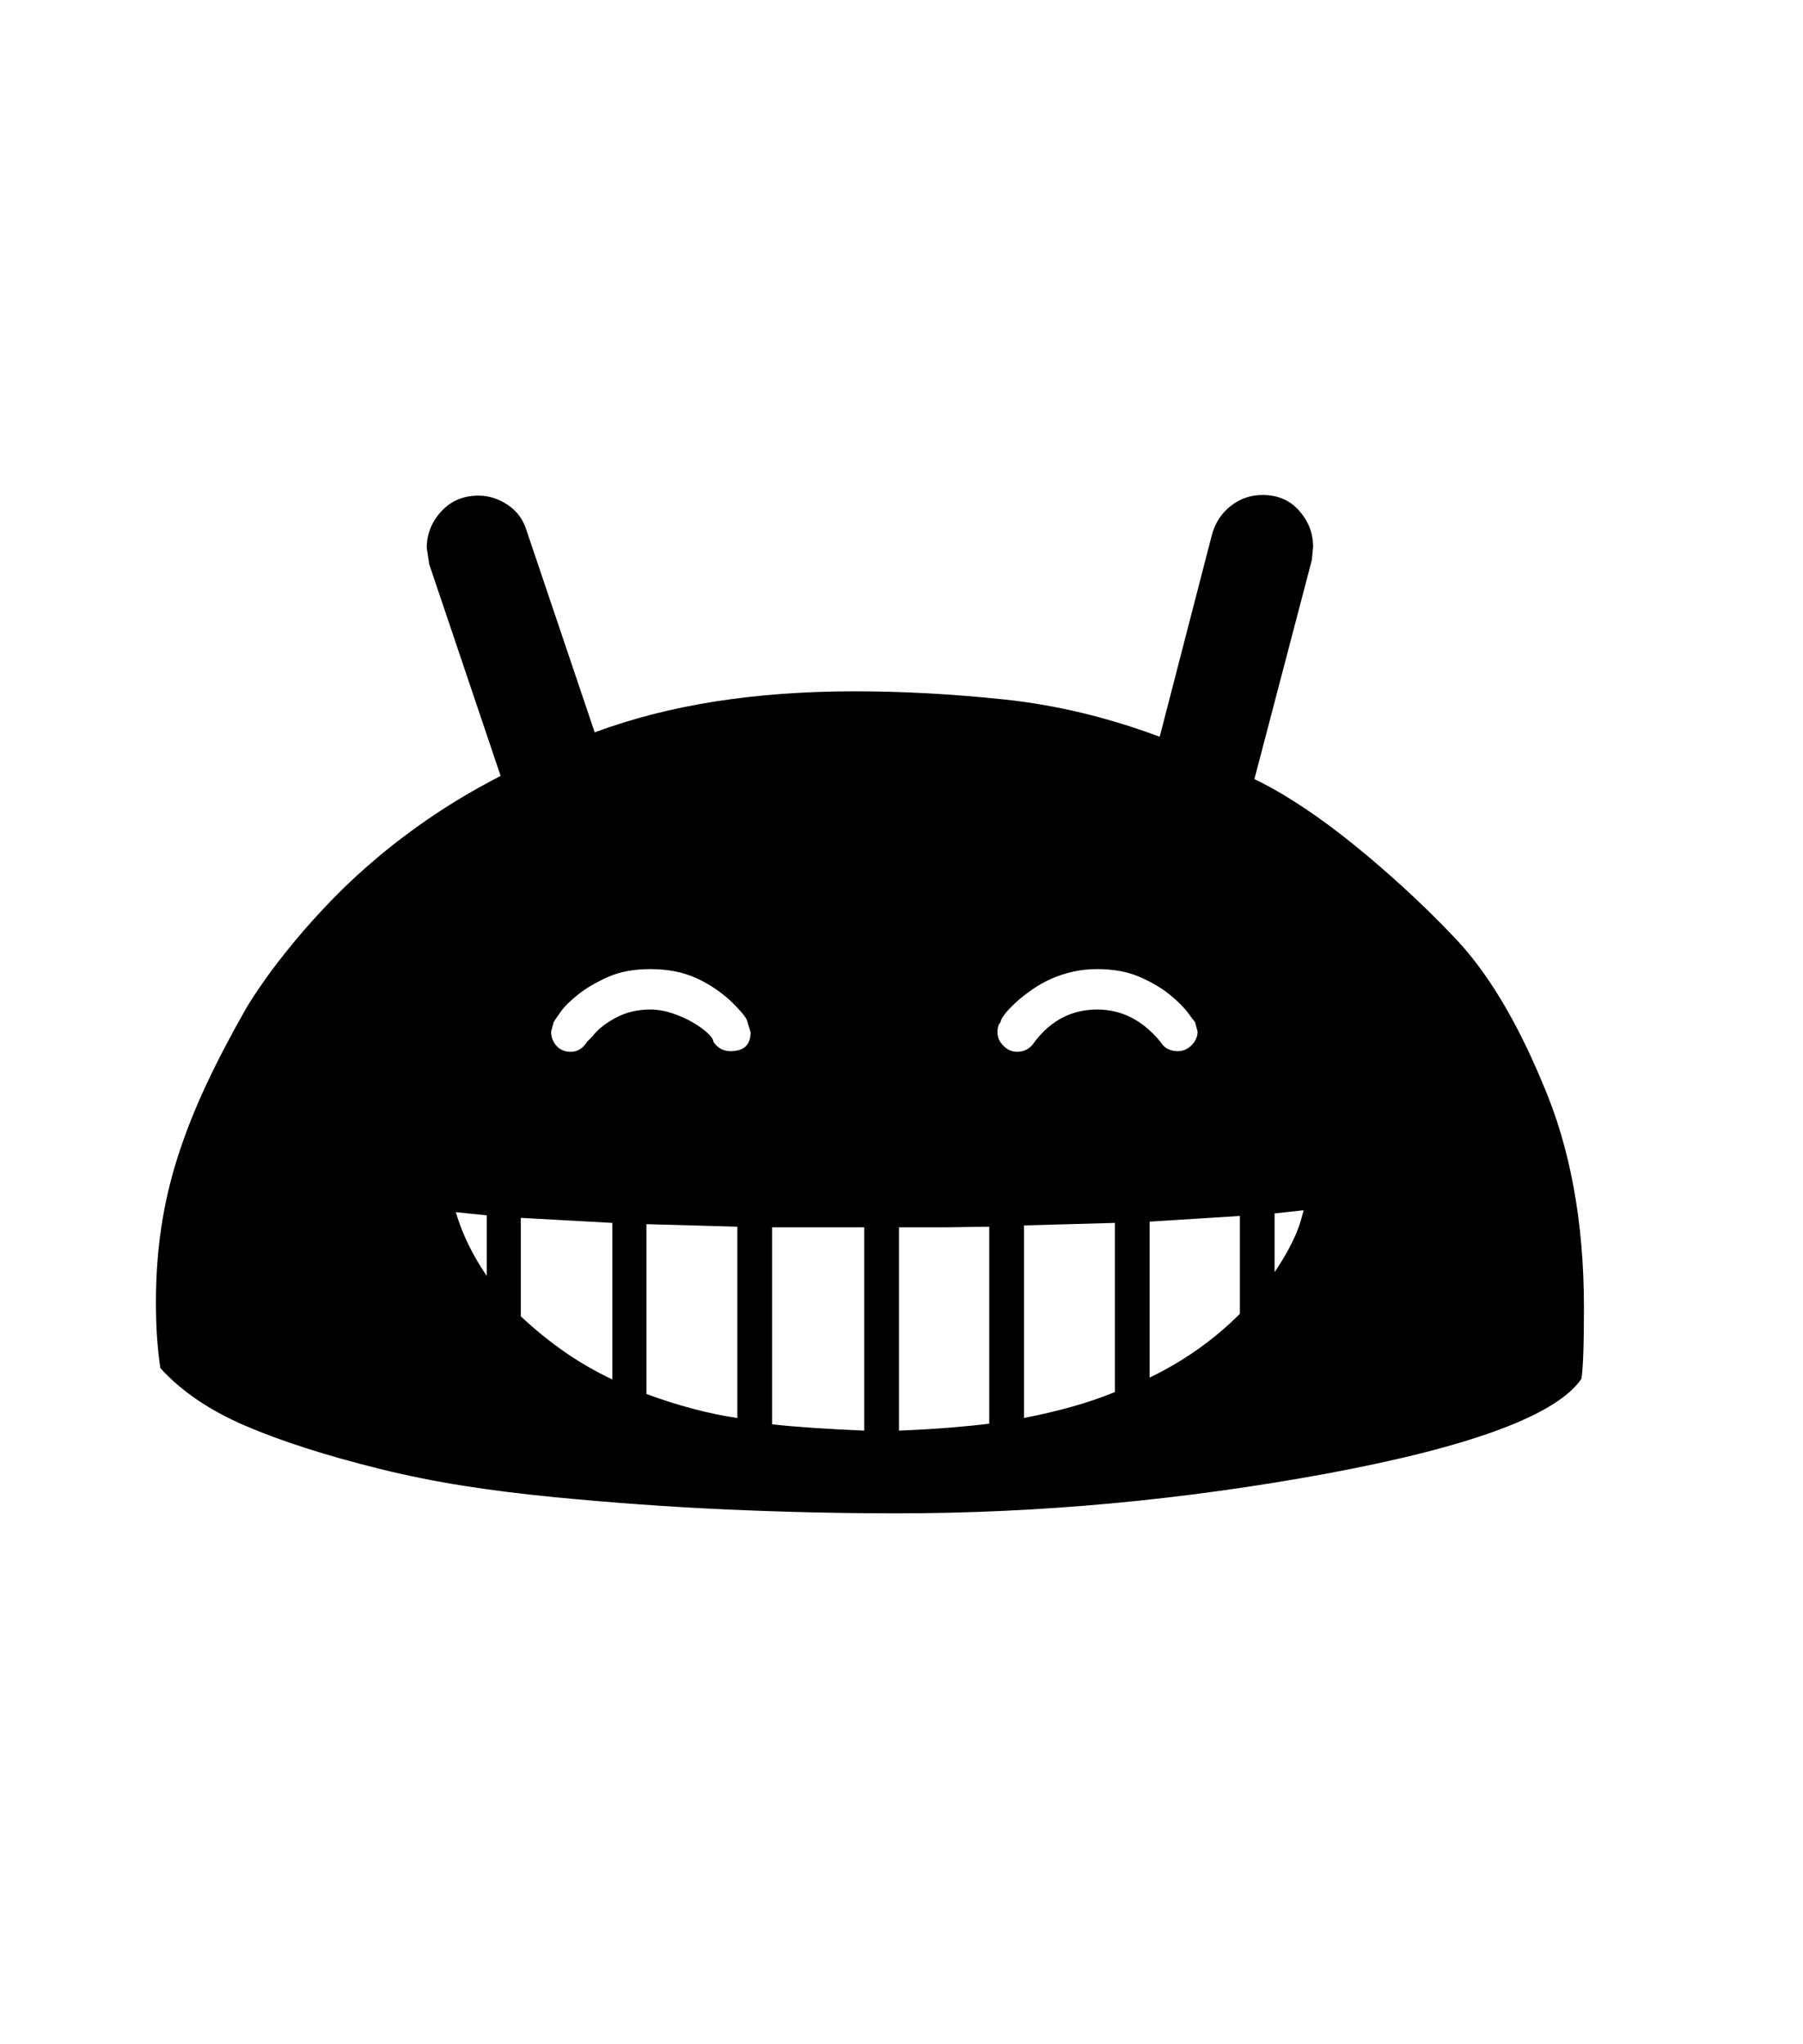<svg xmlns="http://www.w3.org/2000/svg" xmlns:xlink="http://www.w3.org/1999/xlink" viewBox="0 0 357 404.75" version="1.1">
<defs>
<g>
<symbol overflow="visible" id="glyph0-0">
<path style="stroke:none;" d="M 102.125 -198.625 L 102.125 15.875 L 210.375 15.875 L 210.375 -198.625 Z M 84.375 33.625 L 84.375 -216.375 L 228.125 -216.375 L 228.125 33.625 Z M 84.375 33.625 "/>
</symbol>
<symbol overflow="visible" id="glyph0-1">
<path style="stroke:none;" d="M 236.375 -50.75 L 236.375 -39.125 C 237.539 -40.875 238.457 -42.375 239.125 -43.625 C 239.789 -44.875 240.312 -45.957 240.688 -46.875 C 241.062 -47.789 241.352 -48.602 241.562 -49.312 C 241.77 -50.02 241.957 -50.707 242.125 -51.375 Z M 80.375 -38.375 L 80.375 -50.375 L 74.25 -51 C 75.5 -46.75 77.539 -42.539 80.375 -38.375 Z M 93.625 -88.625 L 93.125 -86.75 C 93.125 -85.664 93.477 -84.727 94.188 -83.938 C 94.895 -83.145 95.832 -82.75 97 -82.75 C 98.332 -82.75 99.414 -83.414 100.25 -84.75 L 101.25 -85.75 C 102.332 -87.164 103.895 -88.414 105.938 -89.5 C 107.977 -90.582 110.25 -91.125 112.75 -91.125 C 114.164 -91.125 115.625 -90.875 117.125 -90.375 C 118.625 -89.875 119.977 -89.27 121.188 -88.562 C 122.395 -87.852 123.375 -87.145 124.125 -86.438 C 124.875 -85.727 125.25 -85.164 125.25 -84.75 C 126.082 -83.5 127.207 -82.875 128.625 -82.875 C 131.289 -82.875 132.625 -84.125 132.625 -86.625 L 132 -88.625 C 132 -89.207 131 -90.5 129 -92.5 C 126.914 -94.5 124.562 -96.102 121.938 -97.312 C 119.312 -98.52 116.25 -99.125 112.75 -99.125 C 109.5 -99.125 106.707 -98.602 104.375 -97.562 C 102.039 -96.52 100.082 -95.375 98.5 -94.125 C 96.914 -92.875 95.727 -91.688 94.938 -90.562 C 94.145 -89.438 93.707 -88.789 93.625 -88.625 Z M 181.5 -86.625 C 181.5 -85.625 181.895 -84.727 182.688 -83.938 C 183.477 -83.145 184.375 -82.75 185.375 -82.75 C 186.875 -82.75 188.039 -83.414 188.875 -84.75 C 192.125 -89 196.25 -91.125 201.25 -91.125 C 206.082 -91.125 210.25 -89 213.75 -84.75 C 214.5 -83.5 215.664 -82.875 217.25 -82.875 C 218.25 -82.875 219.145 -83.27 219.938 -84.062 C 220.727 -84.852 221.125 -85.75 221.125 -86.75 L 220.625 -88.625 C 220.539 -88.707 220.082 -89.312 219.25 -90.438 C 218.414 -91.562 217.207 -92.77 215.625 -94.062 C 214.039 -95.352 212.062 -96.52 209.688 -97.562 C 207.312 -98.602 204.5 -99.125 201.25 -99.125 C 199.582 -99.125 198 -98.957 196.5 -98.625 C 195 -98.289 193.582 -97.832 192.25 -97.25 C 190.914 -96.664 189.645 -95.957 188.438 -95.125 C 187.227 -94.289 186.145 -93.438 185.188 -92.562 C 184.227 -91.688 183.477 -90.895 182.938 -90.188 C 182.395 -89.477 182.125 -88.957 182.125 -88.625 C 181.707 -88.207 181.5 -87.539 181.5 -86.625 Z M 211.625 -49.125 L 211.625 -18.25 C 218.375 -21.5 224.332 -25.707 229.5 -30.875 L 229.5 -50.25 Z M 87.125 -49.875 L 87.125 -30.375 C 89.789 -27.875 92.602 -25.582 95.562 -23.5 C 98.52 -21.414 101.75 -19.539 105.25 -17.875 L 105.25 -48.875 Z M 112 -48.625 L 112 -15 C 115.164 -13.832 118.25 -12.852 121.25 -12.062 C 124.25 -11.27 127.164 -10.664 130 -10.25 L 130 -48.125 Z M 186.75 -48.375 L 186.75 -10.25 C 190.164 -10.914 193.352 -11.664 196.312 -12.5 C 199.27 -13.332 202.082 -14.289 204.75 -15.375 L 204.75 -48.875 Z M 162 -48 L 162 -7.75 C 166 -7.914 169.5 -8.125 172.5 -8.375 C 175.5 -8.625 177.957 -8.875 179.875 -9.125 L 179.875 -48.125 L 171.25 -48 Z M 136.875 -48 L 136.875 -9 C 139.039 -8.75 141.664 -8.52 144.75 -8.312 C 147.832 -8.102 151.289 -7.914 155.125 -7.75 L 155.125 -48 Z M 297.625 -32.125 C 297.625 -28.375 297.582 -25.332 297.5 -23 C 297.414 -20.664 297.289 -19 297.125 -18 C 292.207 -10.832 275.414 -4.582 246.75 0.75 C 218.25 6 189.875 8.625 161.625 8.625 C 150.625 8.625 139.457 8.375 128.125 7.875 C 116.789 7.375 105.164 6.539 93.25 5.375 C 87.25 4.789 81.457 4.062 75.875 3.188 C 70.289 2.312 64.789 1.207 59.375 -0.125 C 48.625 -2.789 39.707 -5.645 32.625 -8.688 C 25.539 -11.727 19.914 -15.539 15.75 -20.125 C 15.5 -21.789 15.289 -23.688 15.125 -25.812 C 14.957 -27.938 14.875 -30.414 14.875 -33.25 C 14.875 -38.332 15.227 -43.25 15.938 -48 C 16.645 -52.75 17.75 -57.457 19.25 -62.125 C 20.75 -66.789 22.625 -71.52 24.875 -76.312 C 27.125 -81.102 29.75 -86.125 32.75 -91.375 C 33.582 -92.789 34.77 -94.602 36.312 -96.812 C 37.852 -99.02 39.789 -101.539 42.125 -104.375 C 44.457 -107.207 47.02 -110.062 49.812 -112.938 C 52.602 -115.812 55.664 -118.645 59 -121.438 C 62.332 -124.227 65.977 -126.957 69.938 -129.625 C 73.895 -132.289 78.289 -134.875 83.125 -137.375 L 69 -179.25 L 68.5 -182.5 C 68.5 -185.25 69.457 -187.664 71.375 -189.75 C 73.289 -191.832 75.75 -192.875 78.75 -192.875 C 80.75 -192.875 82.664 -192.27 84.5 -191.062 C 86.332 -189.852 87.582 -188.164 88.25 -186 L 101.75 -146 C 109.164 -148.75 117.145 -150.789 125.688 -152.125 C 134.227 -153.457 143.414 -154.125 153.25 -154.125 C 162.832 -154.125 172.727 -153.582 182.938 -152.5 C 193.145 -151.414 203.375 -148.957 213.625 -145.125 L 224 -185.25 C 224.664 -187.582 225.914 -189.457 227.75 -190.875 C 229.582 -192.289 231.664 -193 234 -193 C 237 -193 239.414 -191.957 241.25 -189.875 C 243.082 -187.789 244 -185.414 244 -182.75 L 243.75 -180.125 L 232.375 -136.75 L 234.125 -135.875 C 236.707 -134.539 239.52 -132.852 242.562 -130.812 C 245.602 -128.77 248.75 -126.438 252 -123.812 C 255.25 -121.188 258.562 -118.332 261.938 -115.25 C 265.312 -112.164 268.625 -108.914 271.875 -105.5 C 278.375 -98.75 284.25 -89.039 289.5 -76.375 C 294.914 -63.789 297.625 -49.039 297.625 -32.125 Z M 297.625 -32.125 "/>
</symbol>
</g>
</defs>
<g id="surface1">
<rect x="0" y="0" width="357" height="404.75" style="fill:rgb(100%,100%,100%);fill-opacity:1;stroke:none;"/>
<g style="fill:rgb(0%,0%,0%);fill-opacity:1;">
  <use xlink:href="#glyph0-1" x="16" y="291"/>
</g>
</g>
</svg>
